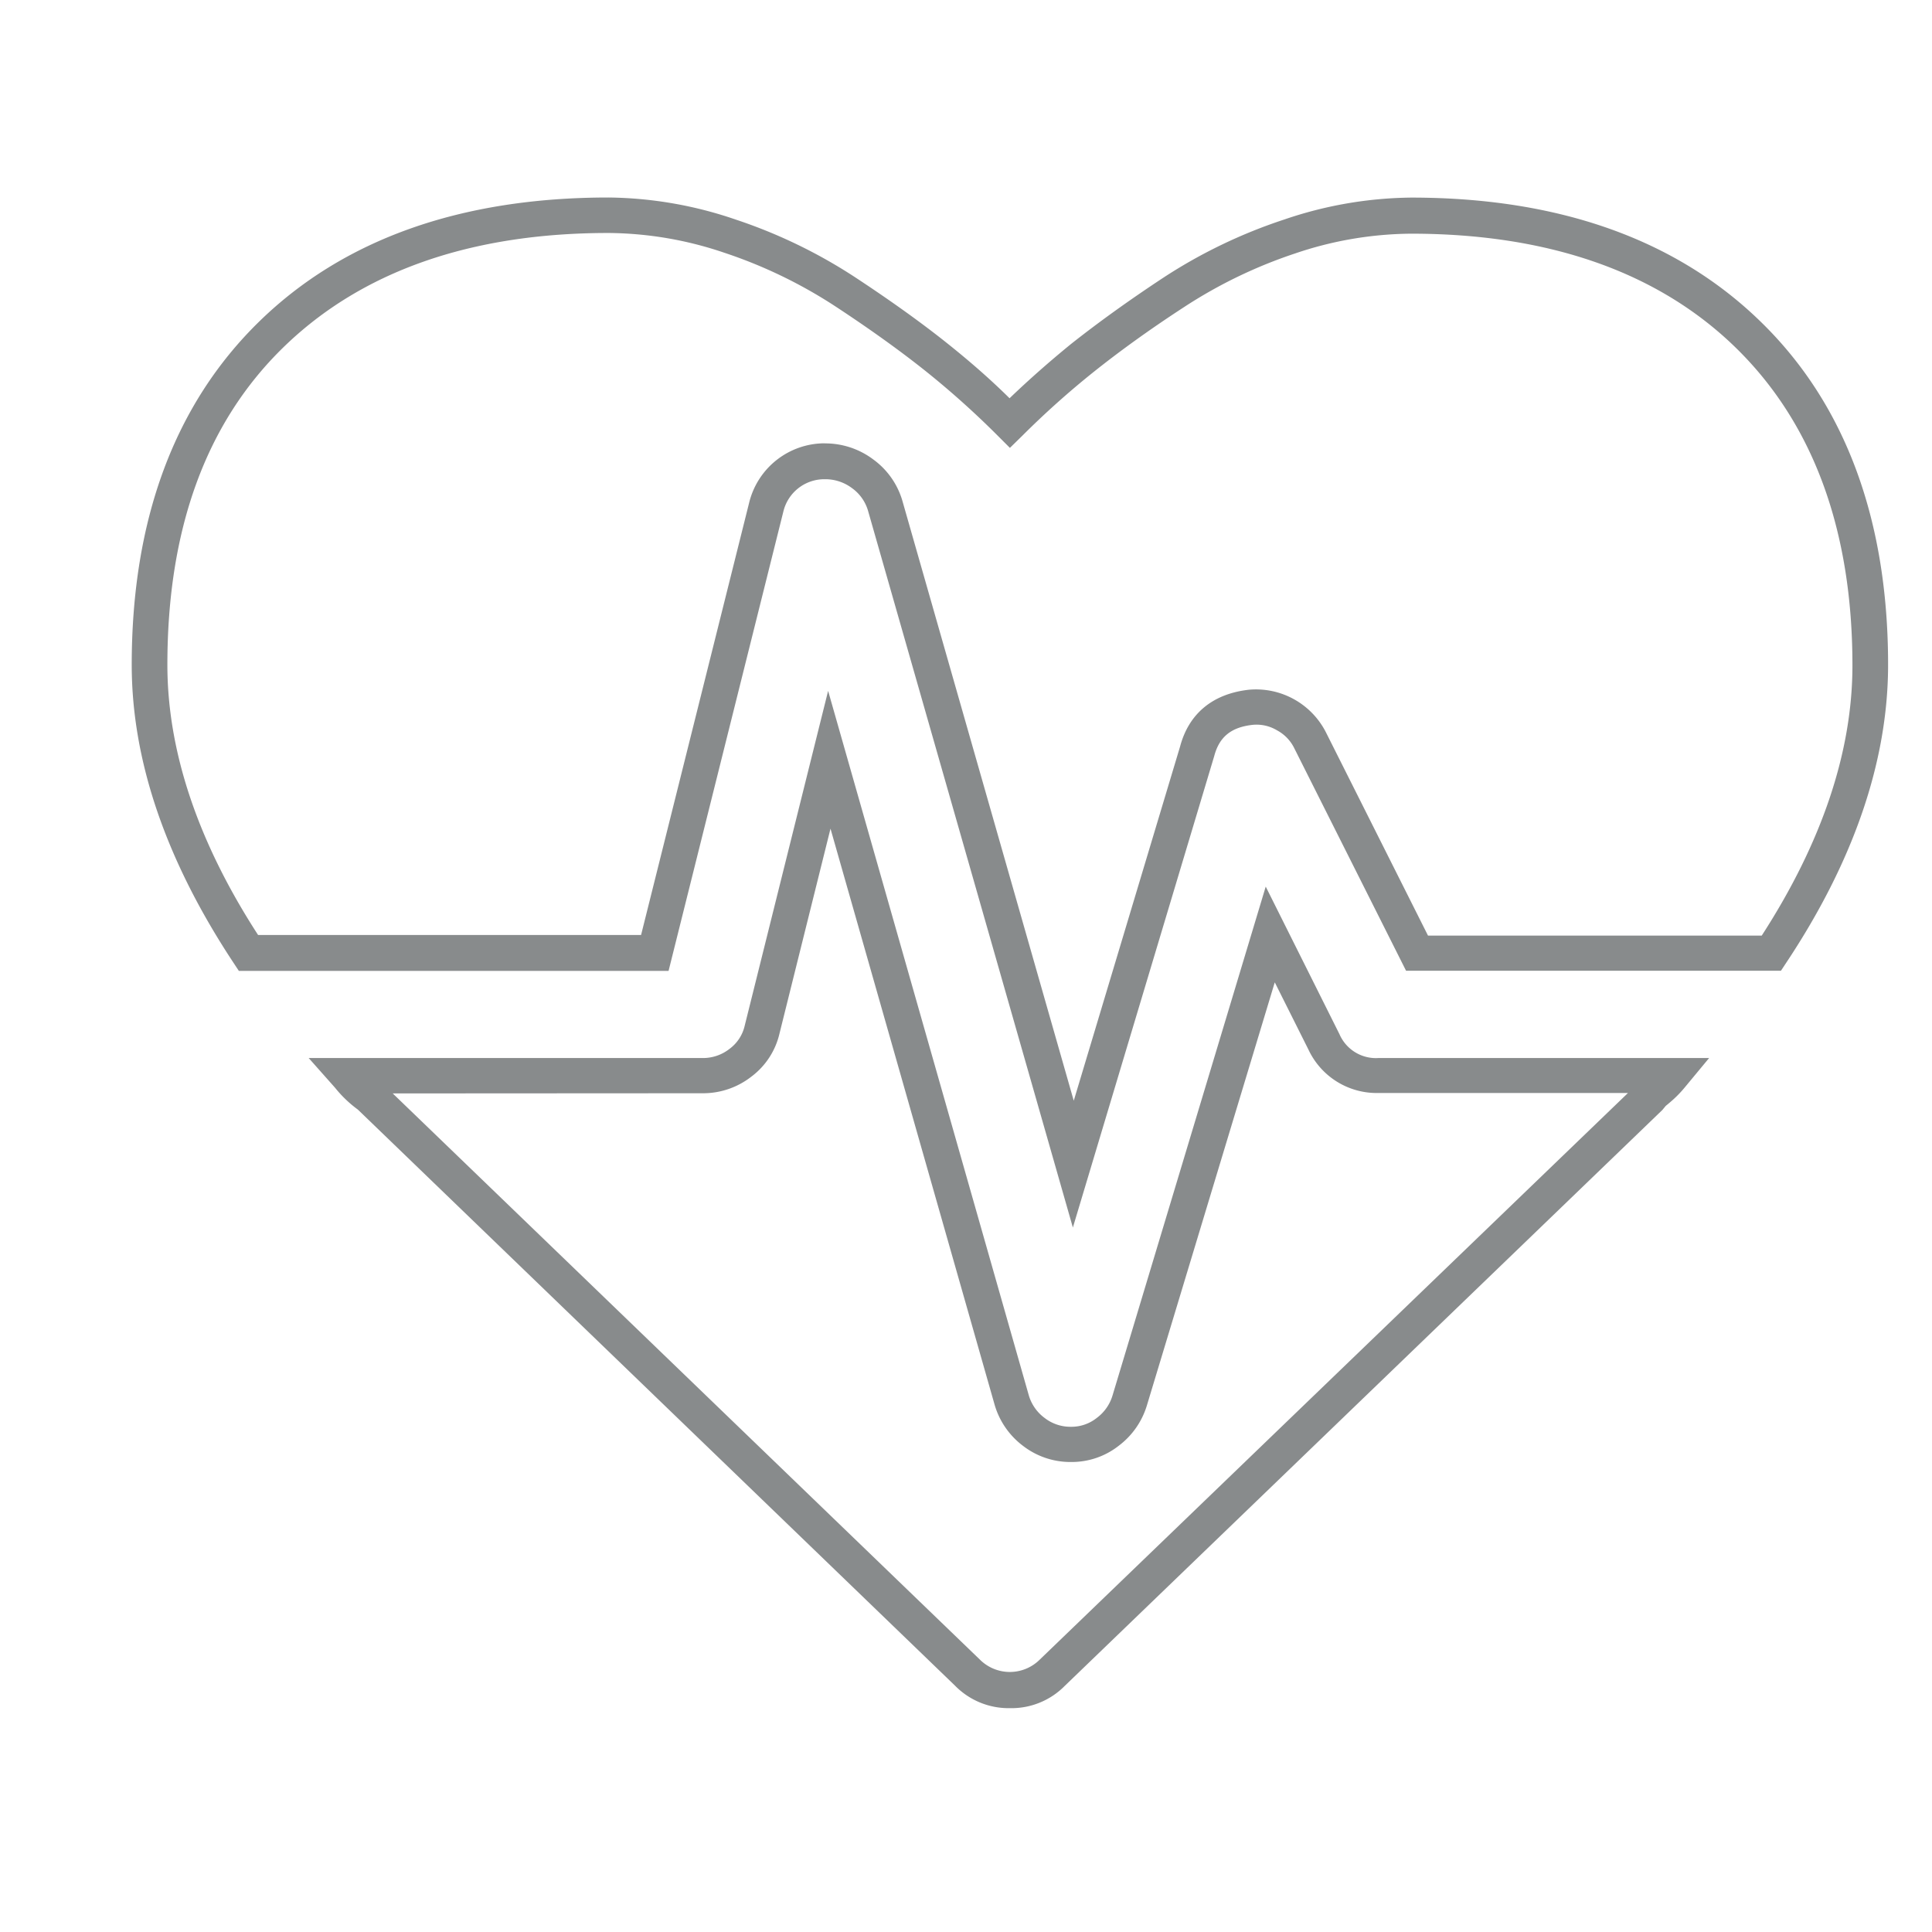 <svg height="100" width="100" data-name="Layer 1" 
xmlns="http://www.w3.org/2000/svg" 
viewBox="70 60 220 220"><path fill="#888b8c" d="M185,254.51a8.54,8.54,0,0,1-6.25-2.56l-68-65.6a13.63,13.63,0,0,1-2.6-2.49l-3-3.38H150a4.88,4.88,0,0,0,3.08-1.05,4.53,4.53,0,0,0,1.72-2.63l9.5-38.13,22.86,80.25a4.92,4.92,0,0,0,1.8,2.55,4.79,4.79,0,0,0,3,1,4.63,4.63,0,0,0,2.92-1,4.94,4.94,0,0,0,1.81-2.58l17.44-57.93,8.4,16.81a4.52,4.52,0,0,0,4.42,2.71h37.67l-2.76,3.33a13.15,13.15,0,0,1-1.29,1.36c-.32.29-.62.54-.89.76l-.38.46L191.22,252A8.51,8.51,0,0,1,185,254.51Zm-70.28-70L181.6,249a4.83,4.83,0,0,0,6.78,0l67-64.54H227a8.58,8.58,0,0,1-8-4.93v0l-3.84-7.67L200.61,220a9,9,0,0,1-3.23,4.64,8.66,8.66,0,0,1-5.39,1.84,8.83,8.83,0,0,1-5.5-1.84,9,9,0,0,1-3.22-4.64l-18.7-65.64-5.81,23.34a8.54,8.54,0,0,1-3.19,4.89,8.92,8.92,0,0,1-5.56,1.9Z"/><path fill="#888b8c" d="M192.17,199.78l-23.34-81.67a4.84,4.84,0,0,0-1.83-2.54,5.05,5.05,0,0,0-3.11-1,4.8,4.8,0,0,0-4.69,3.69l-13.07,52.3H97.2l-.6-.91C88.9,158,85,146.63,85,135.7c0-16.53,4.88-29.67,14.5-39.07s23-14.14,39.8-14.14A45.88,45.88,0,0,1,153.77,85a58.44,58.44,0,0,1,13.6,6.57c4.06,2.67,7.63,5.23,10.59,7.6,2.44,1.95,4.8,4,7,6.18,2.25-2.16,4.61-4.23,7-6.18,3-2.37,6.53-4.93,10.59-7.6A58.46,58.46,0,0,1,216.23,85,45.9,45.9,0,0,1,230.7,82.5c16.8,0,30.19,4.76,39.8,14.14h0C280.12,106,285,119.17,285,135.7c0,10.93-3.9,22.35-11.6,33.93l-.6.91H230.11l-12.7-25.28a4.62,4.62,0,0,0-2-2.1,4.52,4.52,0,0,0-2.77-.62c-2.44.27-3.79,1.36-4.37,3.54ZM163.9,110.49a9.1,9.1,0,0,1,5.53,1.82,8.9,8.9,0,0,1,3.31,4.66l19.53,68.37L204.38,145c1-3.75,3.72-6,7.84-6.46a8.94,8.94,0,0,1,8.84,5l11.55,23h38c6.85-10.59,10.33-20.93,10.33-30.77,0-15.39-4.47-27.56-13.27-36.16s-21.26-13-37-13a41.83,41.83,0,0,0-13.19,2.25,54.37,54.37,0,0,0-12.65,6.11c-4,2.6-7.42,5.09-10.29,7.38a99.29,99.29,0,0,0-8.14,7.28L185,111l-1.44-1.44a99.33,99.33,0,0,0-8.14-7.29c-2.87-2.29-6.33-4.78-10.29-7.38a54.35,54.35,0,0,0-12.65-6.11,41.81,41.81,0,0,0-13.19-2.25c-15.7,0-28.13,4.37-37,13S89.06,120.3,89.06,135.7c0,9.84,3.47,20.19,10.33,30.77H143l12.3-49.2a8.87,8.87,0,0,1,8.64-6.79Z"/></svg>
